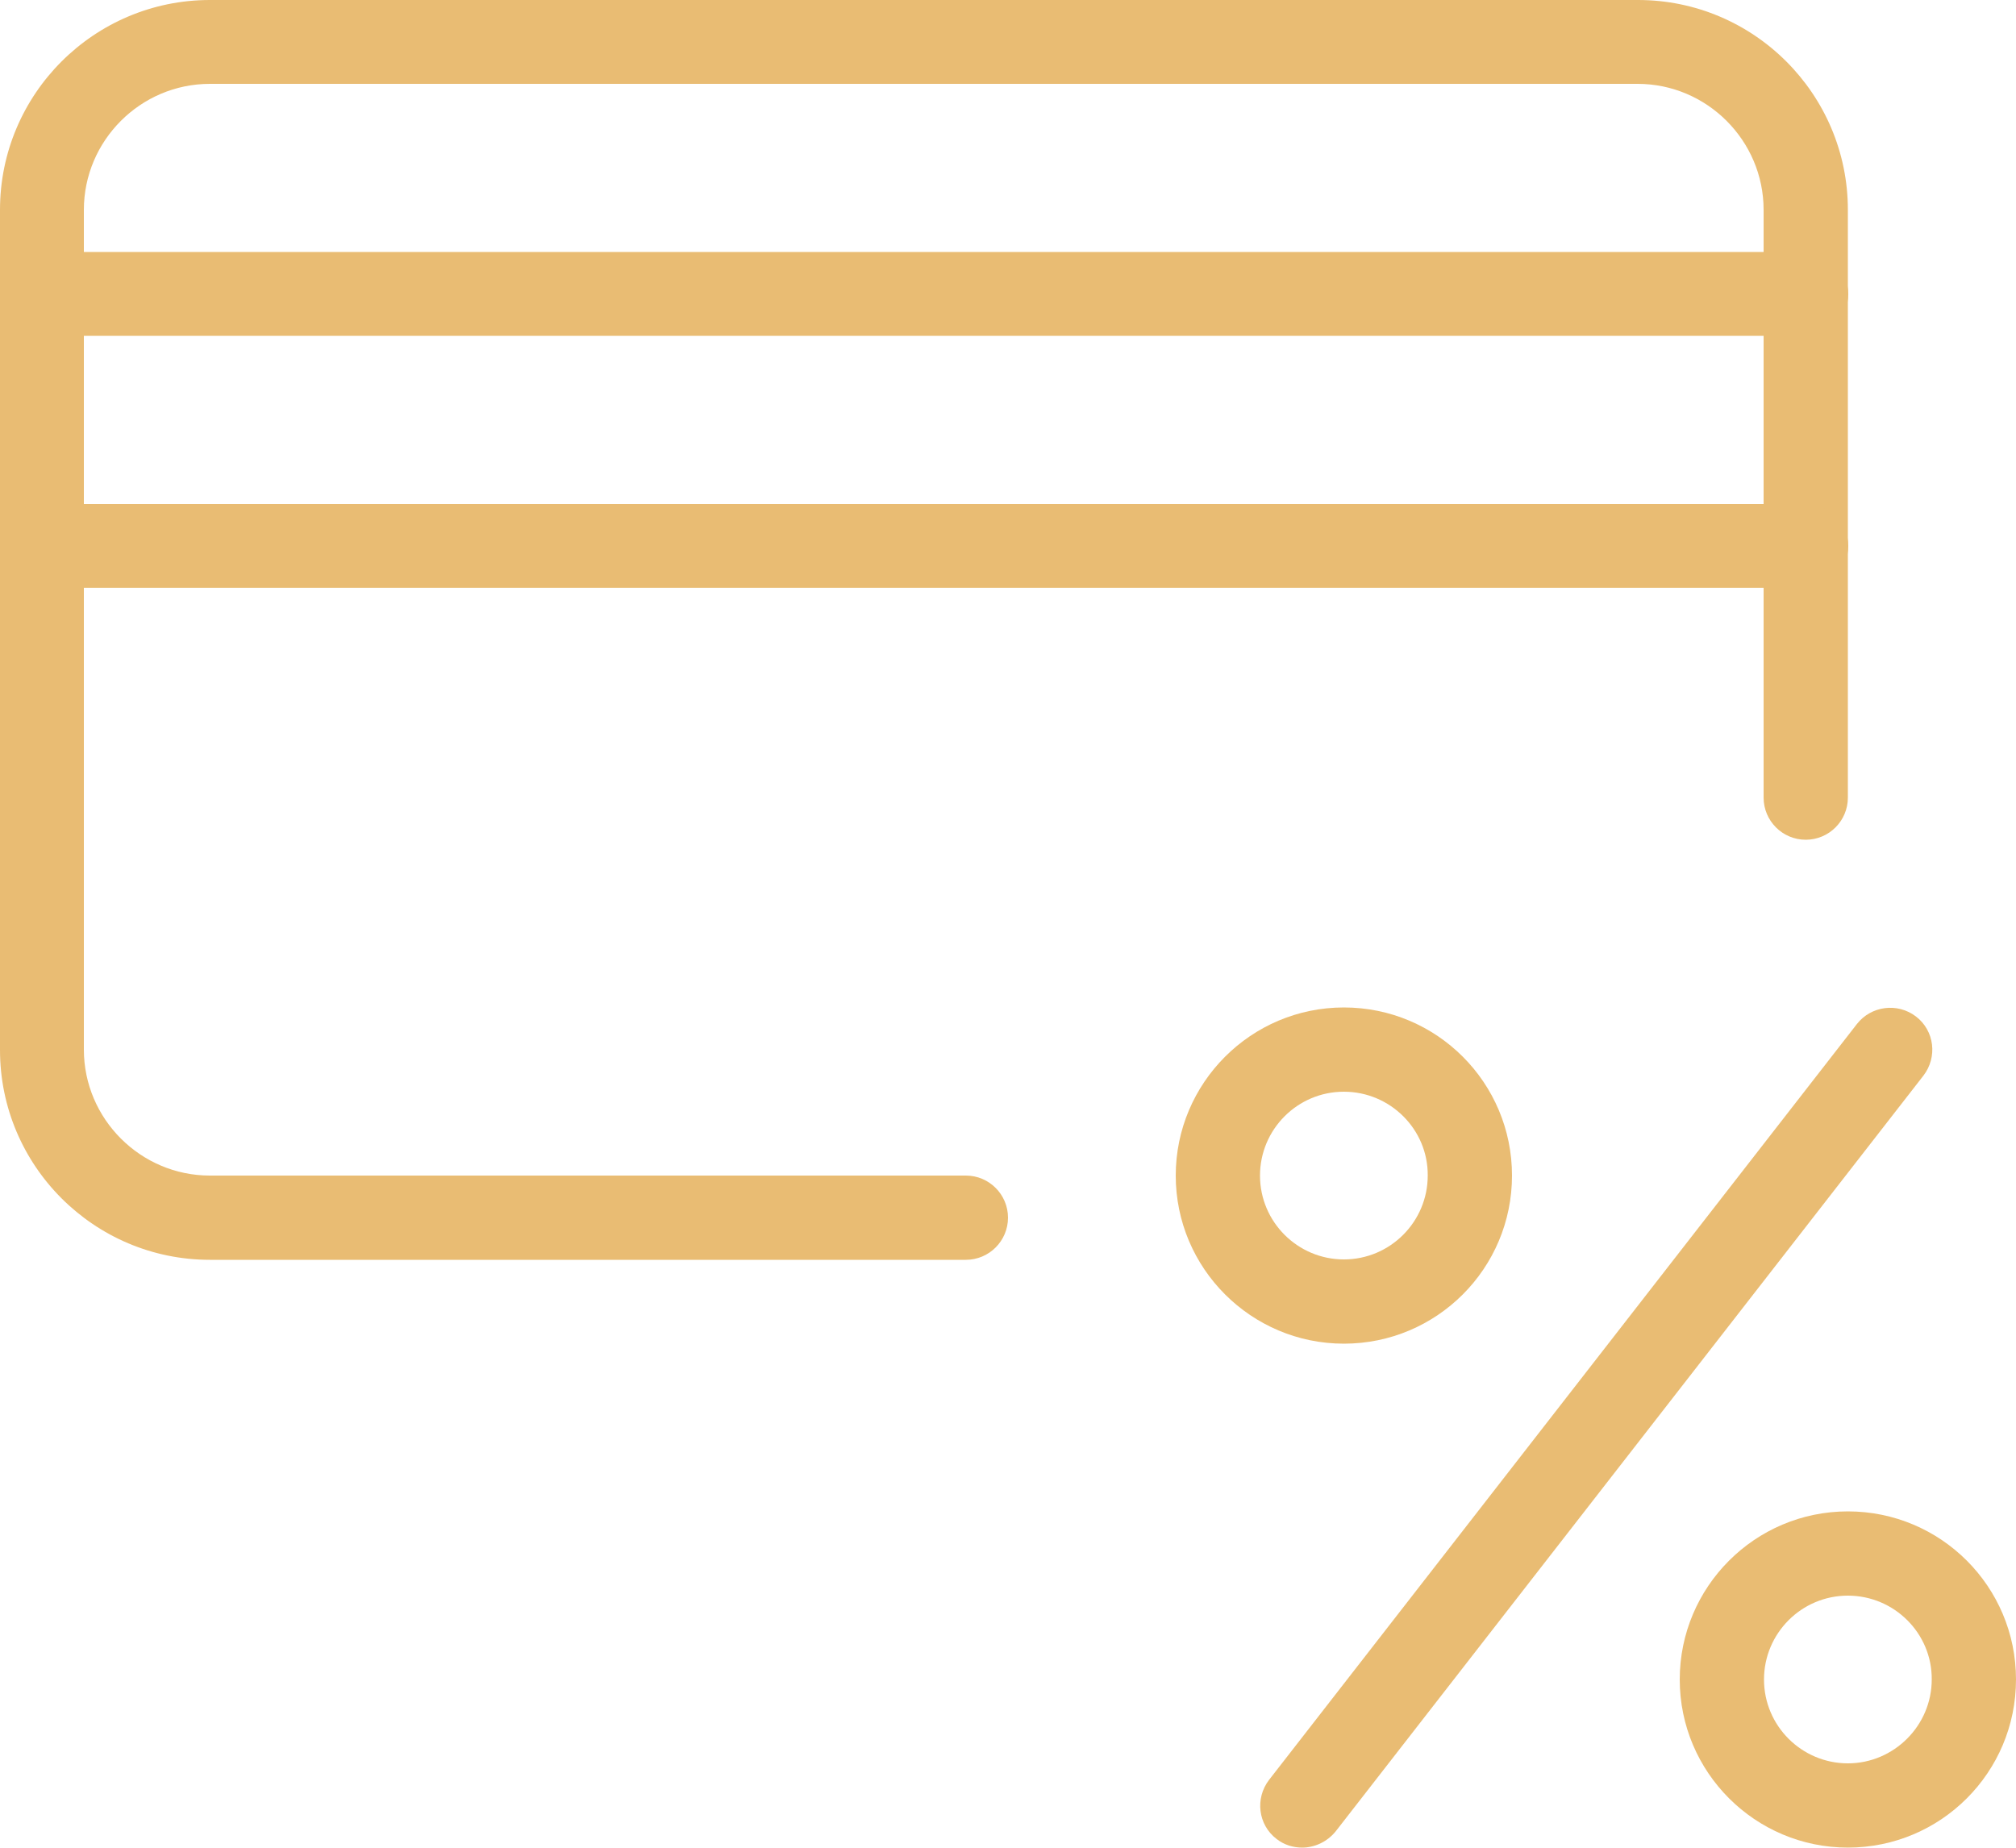 <?xml version="1.0" encoding="utf-8"?>
<!-- Generator: Adobe Illustrator 25.0.0, SVG Export Plug-In . SVG Version: 6.00 Build 0)  -->
<svg version="1.1" id="_x31_" xmlns="http://www.w3.org/2000/svg" xmlns:xlink="http://www.w3.org/1999/xlink" x="0px" y="0px"
	 viewBox="0 0 512 469.3" style="enable-background:new 0 0 512 469.3;" xml:space="preserve">
<style type="text/css">
	.st0{fill:#e9bc73;}
</style>
<path class="st0" d="M341.3,341.3c-23.5,0-42.7-19.1-42.7-42.7c0-23.5,19.1-42.7,42.7-42.7s42.7,19.1,42.7,42.7
	S364.9,341.3,341.3,341.3z M341.3,277.3c-11.8,0-21.3,9.6-21.3,21.3c0,11.8,9.6,21.3,21.3,21.3c11.8,0,21.3-9.6,21.3-21.3
	C362.7,286.9,353.1,277.3,341.3,277.3z"/>
<path class="st0" d="M469.3,469.3c-23.5,0-42.7-19.1-42.7-42.7c0-23.5,19.1-42.7,42.7-42.7s42.7,19.1,42.7,42.7
	C512,450.2,492.9,469.3,469.3,469.3z M469.3,405.3c-11.8,0-21.3,9.6-21.3,21.3c0,11.8,9.6,21.3,21.3,21.3s21.3-9.6,21.3-21.3
	C490.7,414.9,481.1,405.3,469.3,405.3z"/>
<path class="st0" d="M330.7,469.3c-2.3,0-4.6-0.7-6.5-2.2c-4.7-3.6-5.5-10.3-1.9-15l149.3-192c3.6-4.6,10.3-5.5,15-1.9
	c4.7,3.6,5.5,10.3,1.9,15l-149.3,192C337,467.9,333.8,469.3,330.7,469.3L330.7,469.3z"/>
<path class="st0" d="M245.3,320h-192C23.9,320,0,296.1,0,266.7V53.3C0,23.9,23.9,0,53.3,0H416c29.4,0,53.3,23.9,53.3,53.3v149.3
	c0,5.9-4.8,10.7-10.7,10.7c-5.9,0-10.7-4.8-10.7-10.7V53.3c0-17.6-14.4-32-32-32H53.3c-17.6,0-32,14.4-32,32v213.3
	c0,17.6,14.4,32,32,32h192c5.9,0,10.7,4.8,10.7,10.7S251.2,320,245.3,320z"/>
<path class="st0" d="M458.7,85.3h-448C4.8,85.3,0,80.6,0,74.7S4.8,64,10.7,64h448c5.9,0,10.7,4.8,10.7,10.7S464.6,85.3,458.7,85.3z"
	/>
<path class="st0" d="M458.7,149.3h-448c-5.9,0-10.7-4.8-10.7-10.7S4.8,128,10.7,128h448c5.9,0,10.7,4.8,10.7,10.7
	S464.6,149.3,458.7,149.3z"/>
</svg>
